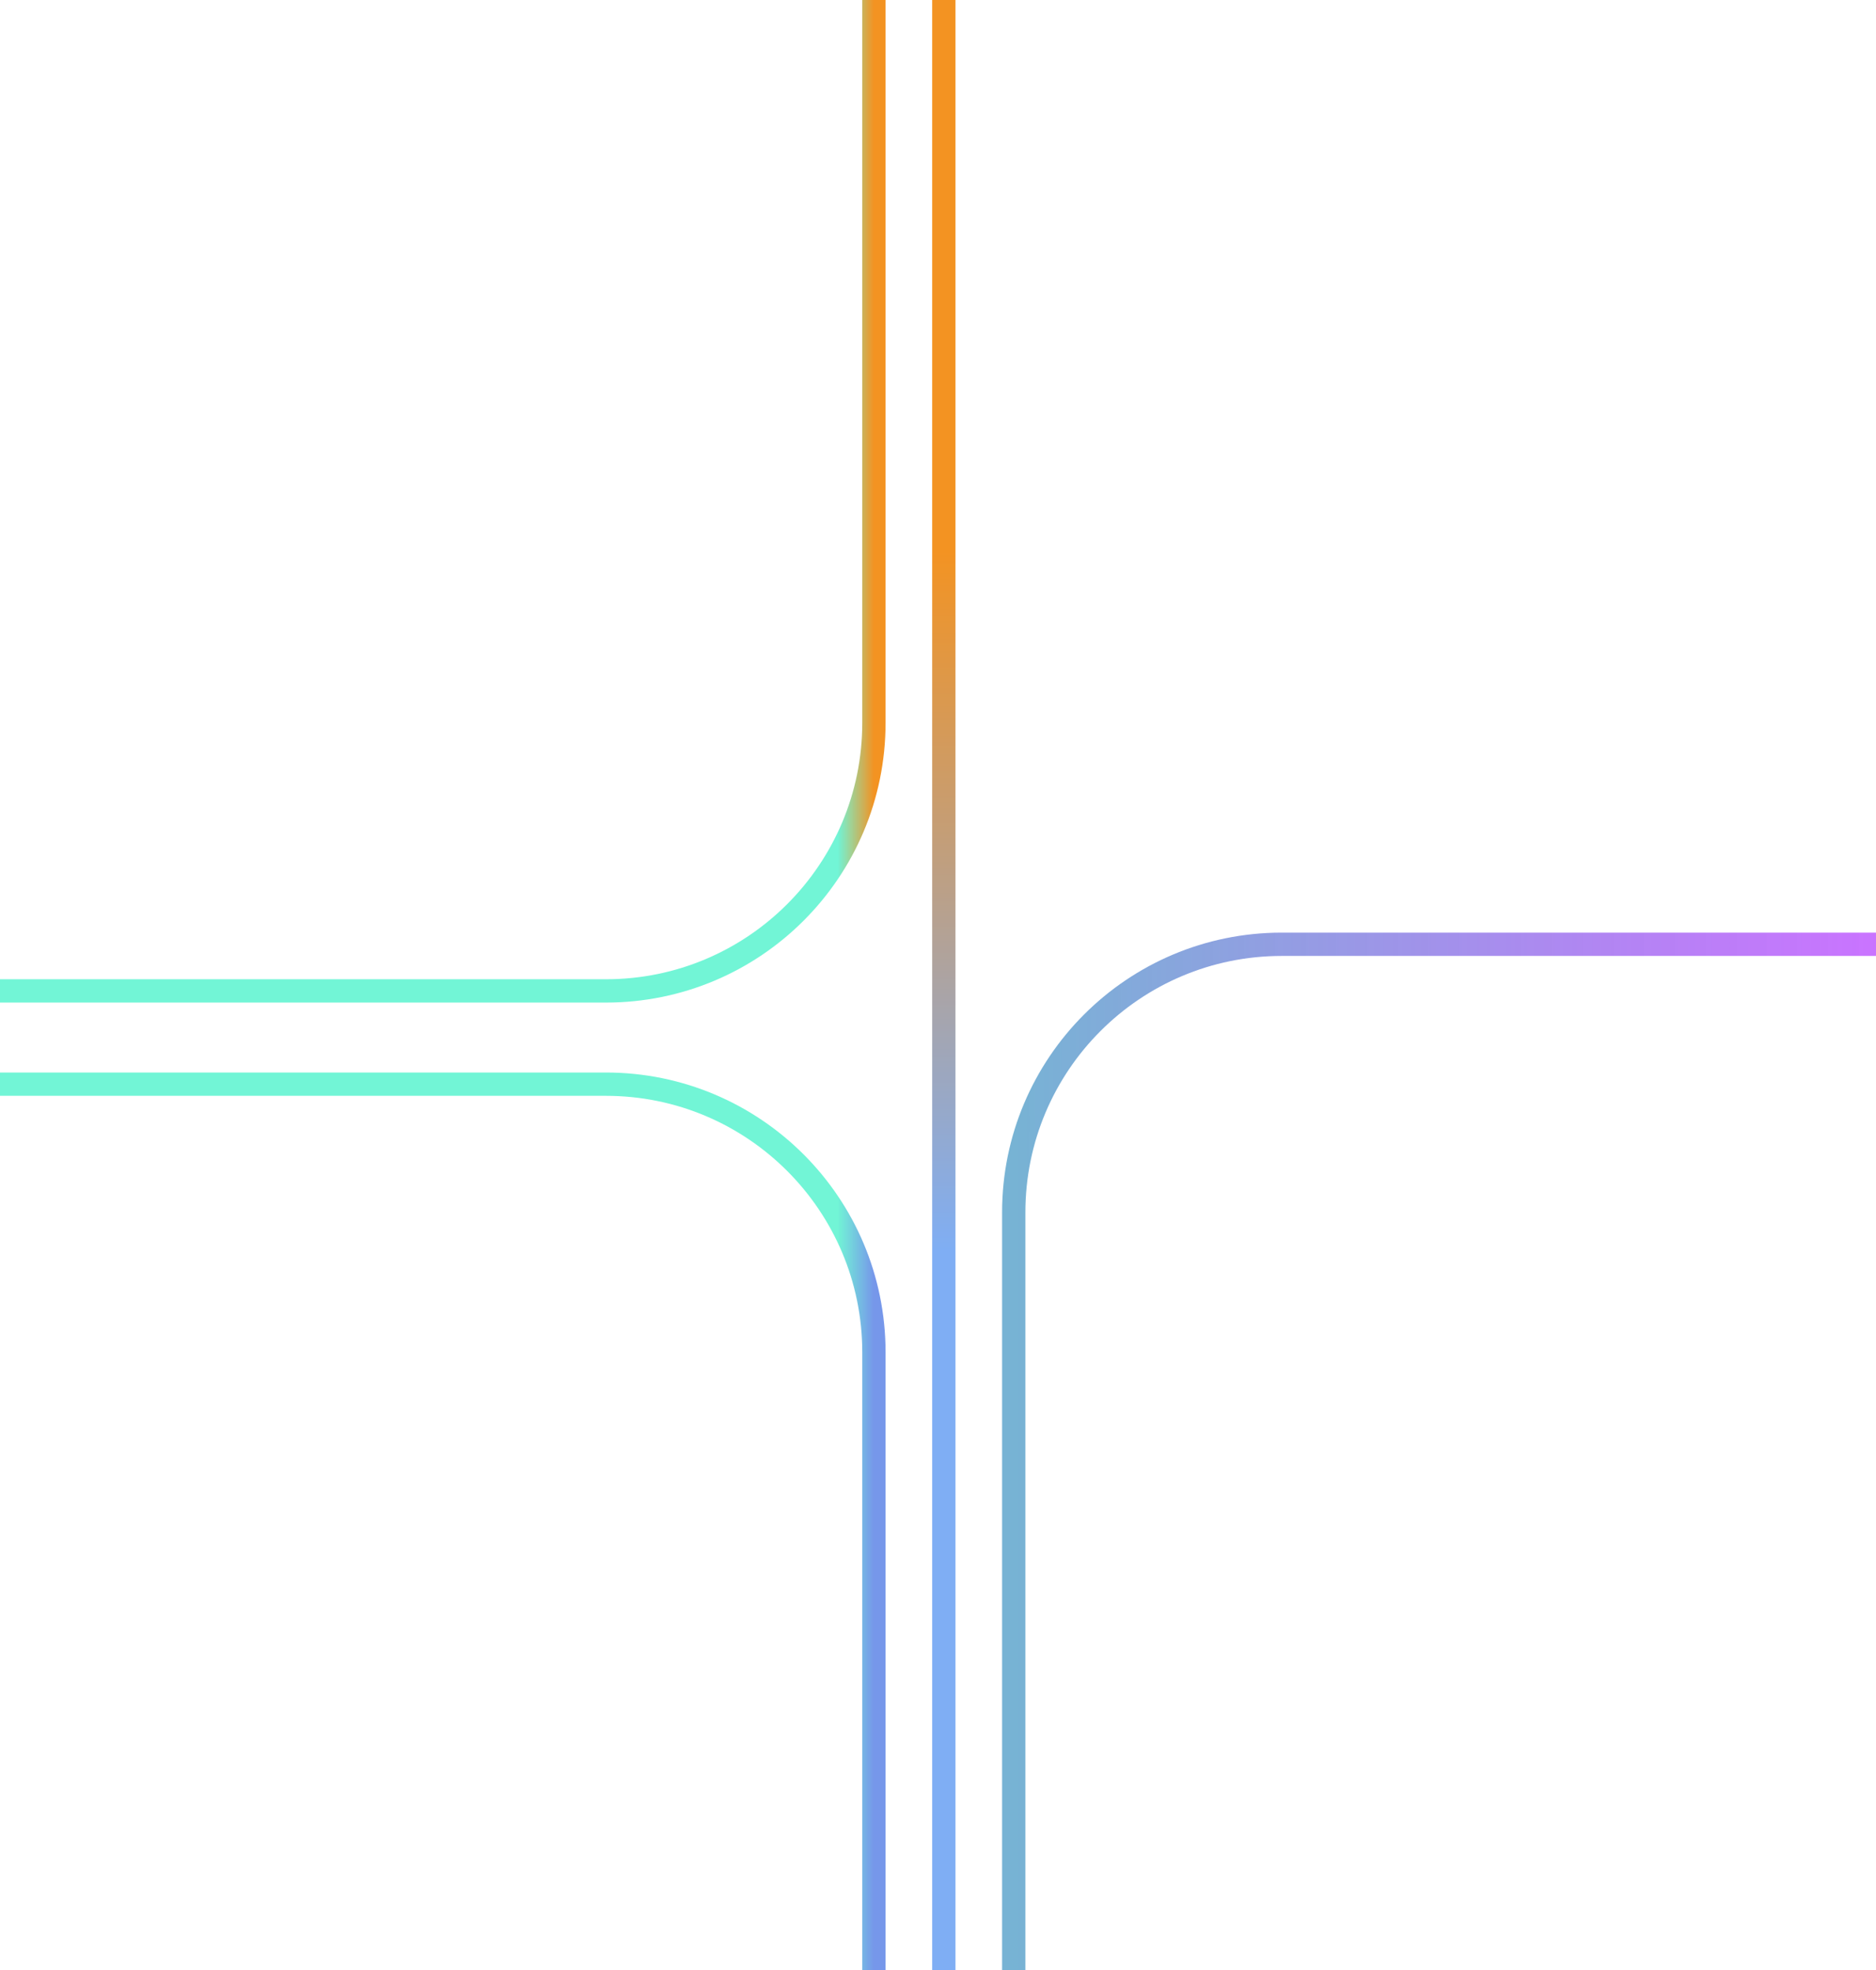 <svg width="161" height="169" viewBox="0 0 161 169" fill="none" xmlns="http://www.w3.org/2000/svg">
    <path d="M75 0L75 62C75 74.703 64.703 85 52 85L-4.07536e-06 85" stroke="url(#paint0_linear_0_1)" stroke-width="2"/>
    <path d="M75 169L75 116C75 103.297 64.703 93 52 93L-3.68196e-06 93" stroke="url(#paint1_linear_0_1)" stroke-width="2"/>
    <path d="M87 169L87 104C87 91.297 97.297 81 110 81L161 81" stroke="url(#paint2_linear_0_1)" stroke-width="2"/>
    <line x1="81" y1="169" x2="81" y2="4.37114e-08" stroke="url(#paint3_linear_0_1)" stroke-width="2"/>
    <defs>
    <linearGradient id="paint0_linear_0_1" x1="75" y1="42.5" x2="-1.85773e-06" y2="42.5" gradientUnits="userSpaceOnUse">
    <stop stop-color="#F39322"/>
    <stop offset="0.041" stop-color="#70F4D5" stop-opacity="0.99"/>
    </linearGradient>
    <linearGradient id="paint1_linear_0_1" x1="75" y1="131" x2="-1.66103e-06" y2="131" gradientUnits="userSpaceOnUse">
    <stop stop-color="#7697EA"/>
    <stop offset="0.041" stop-color="#70F4D5" stop-opacity="0.99"/>
    </linearGradient>
    <linearGradient id="paint2_linear_0_1" x1="87" y1="125" x2="161" y2="125" gradientUnits="userSpaceOnUse">
    <stop stop-color="#77B3D4"/>
    <stop offset="1" stop-color="#C362FF" stop-opacity="0.89"/>
    </linearGradient>
    <linearGradient id="paint3_linear_0_1" x1="81.499" y1="4.63001e-09" x2="81.499" y2="169" gradientUnits="userSpaceOnUse">
    <stop offset="0.28" stop-color="#F39322"/>
    <stop offset="0.635" stop-color="#7FAEF4"/>
    </linearGradient>
    </defs>
    </svg>
    